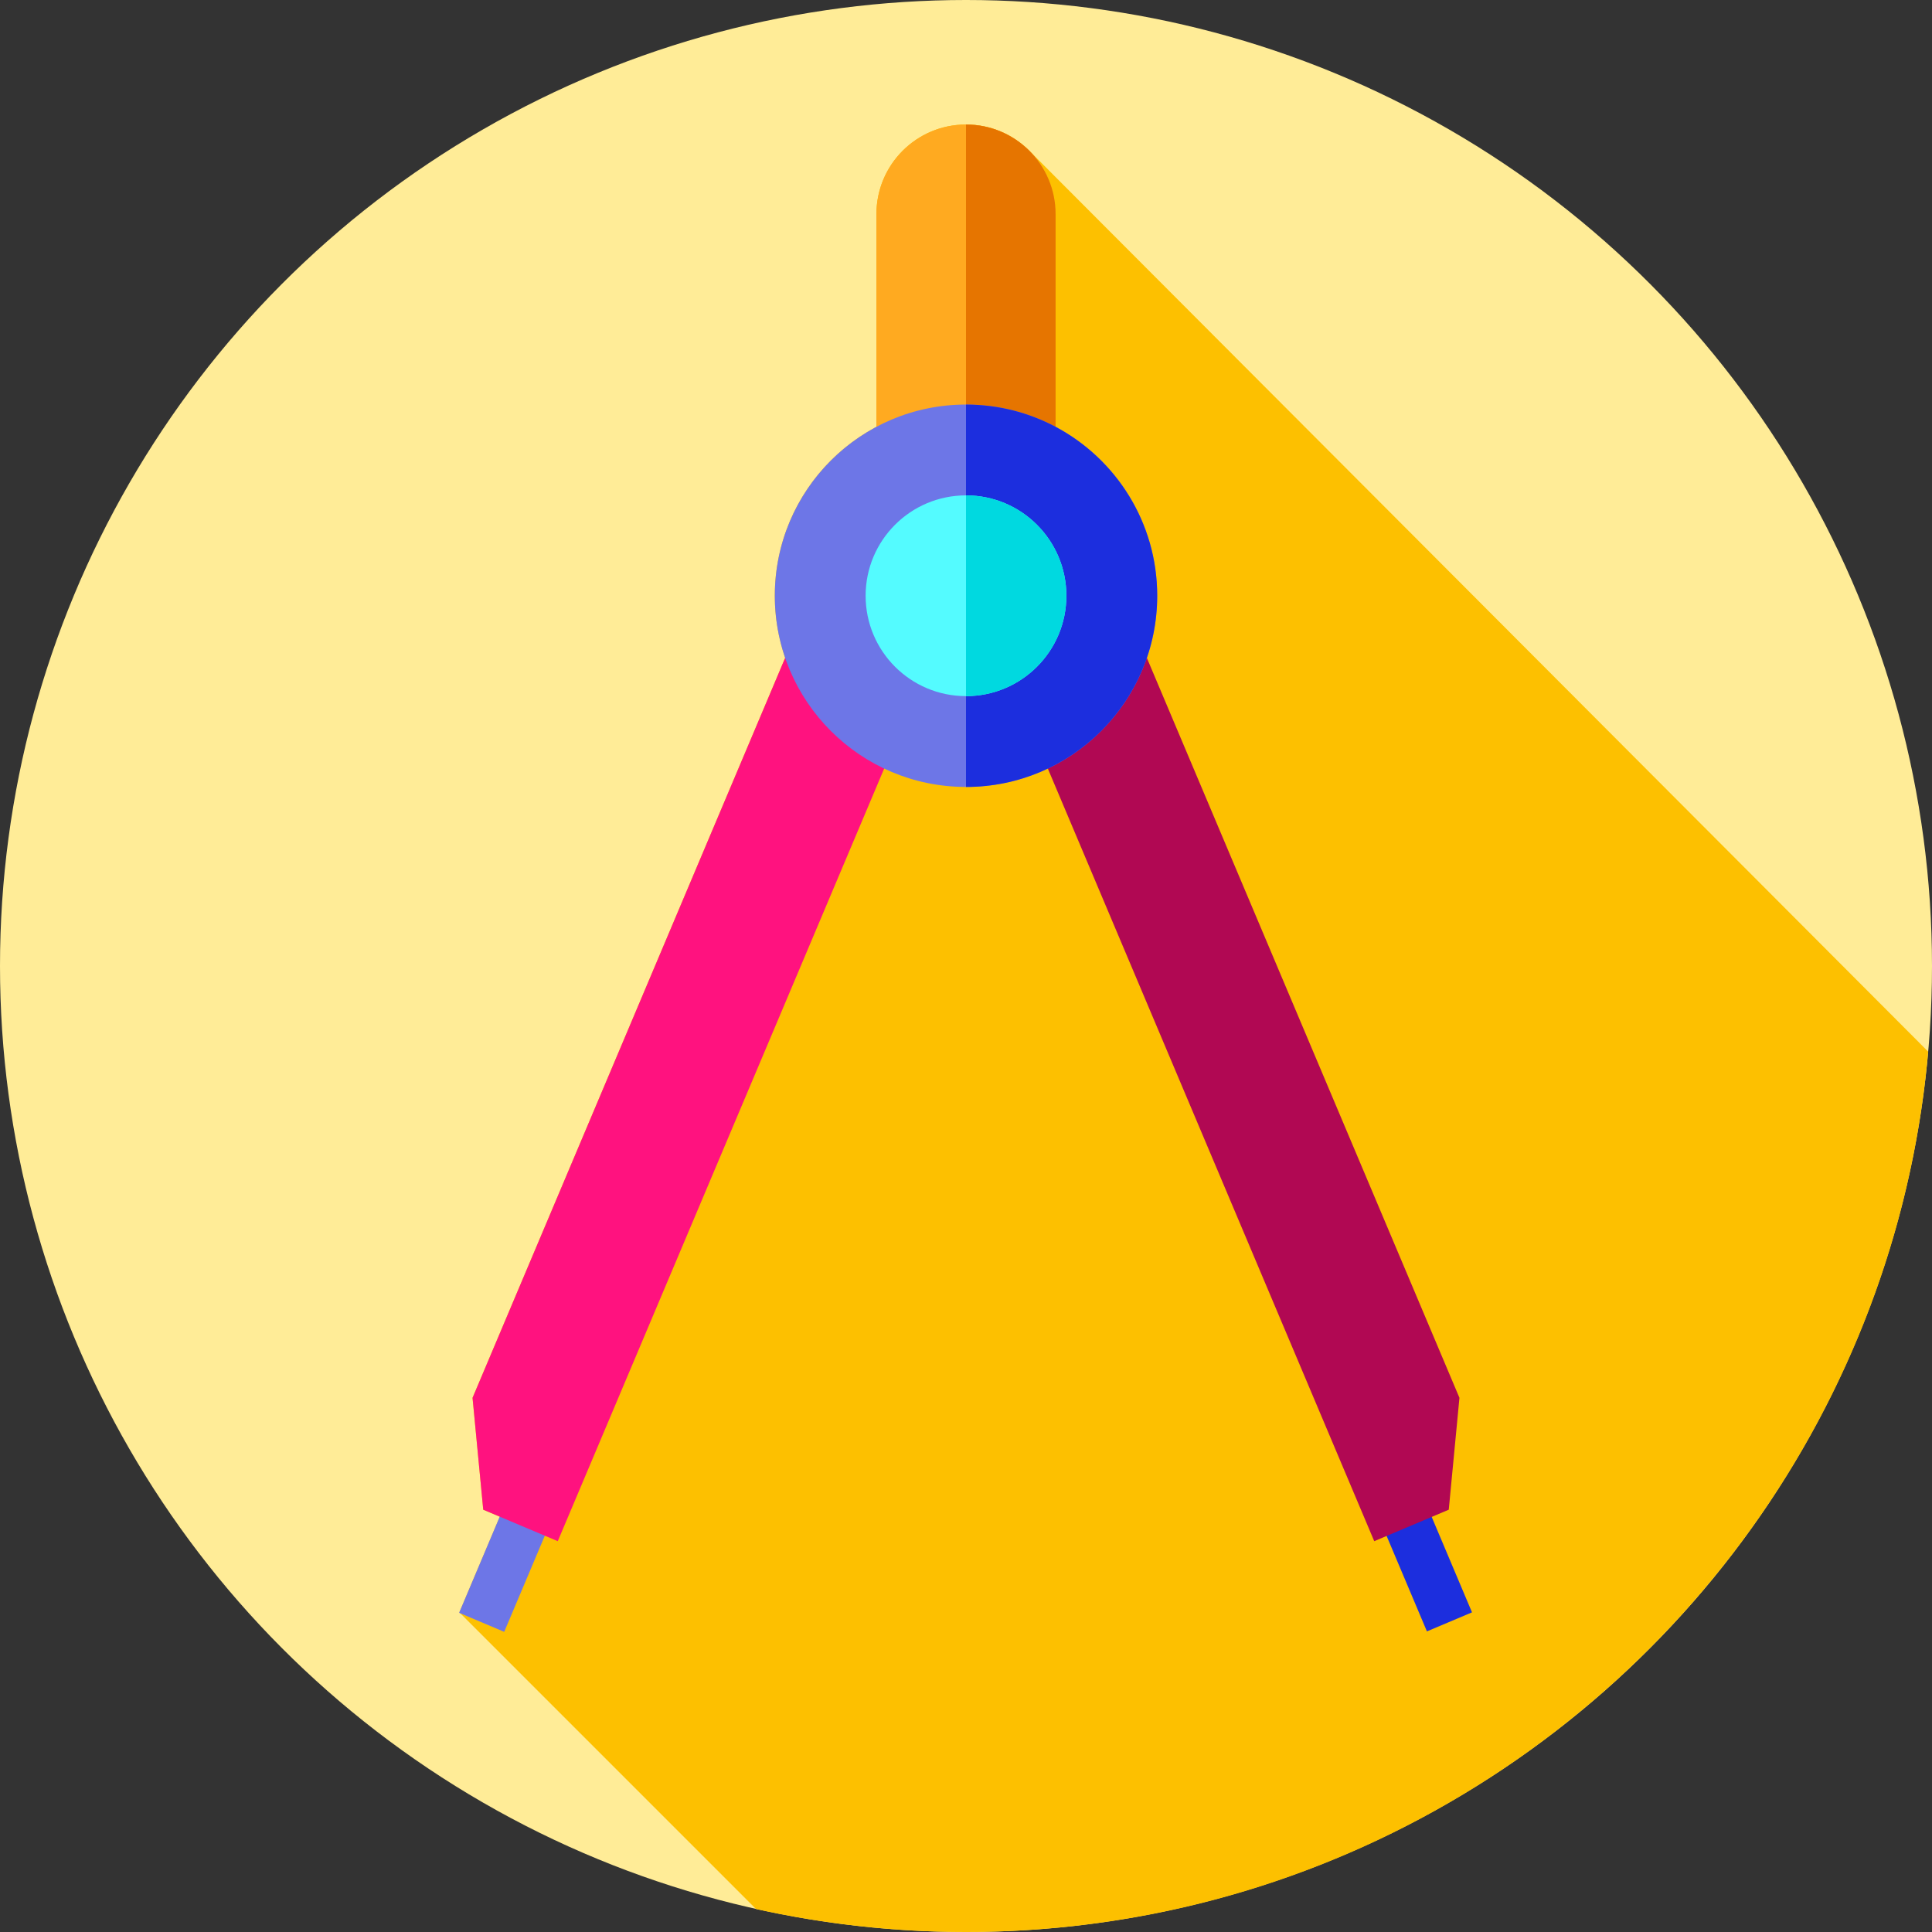 <?xml version="1.0" encoding="iso-8859-1"?>
<!-- Generator: Adobe Illustrator 19.0.0, SVG Export Plug-In . SVG Version: 6.00 Build 0)  -->
<svg version="1.1" id="Capa_1" xmlns="http://www.w3.org/2000/svg" xmlns:xlink="http://www.w3.org/1999/xlink" x="0px" y="0px"
	 viewBox="0 0 512 512" style="enable-background:new 0 0 512 512;" xml:space="preserve">
<rect x="0" y="0" width="512" height="512" fill="#333333" stroke="none"/>
<circle style="fill:#FFEC97;" cx="256" cy="256" r="256"/>
<path style="fill:#FDC000;" d="M510.987,278.695L272.667,39.837C268.381,35.61,262.496,33,256,33l0,0
	c-13.111,0-23.74,10.628-23.74,23.739v56.38c-16.017,8.512-26.928,25.36-26.928,44.763c0,5.761,0.975,11.292,2.746,16.452
	l-82.847,196.102l2.832,29.65l4.389,1.854l-10.712,25.356l78.622,78.622C218.277,509.889,236.891,512,256,512
	C389.735,512,499.499,409.446,510.987,278.695z"/>
<path style="fill:#FFAA20;" d="M279.74,118.387h-47.48V56.739C232.26,43.629,242.889,33,256,33l0,0
	c13.111,0,23.74,10.629,23.74,23.739V118.387z"/>
<path style="fill:#E67500;" d="M279.74,56.74v61.65H256V33c6.56,0,12.49,2.66,16.79,6.95C277.08,44.25,279.74,50.18,279.74,56.74z"
	/>
<rect x="126.939" y="401.599" transform="matrix(-0.921 -0.389 0.389 -0.921 94.31 851.707)" style="fill:#6D76E7;" width="12.97" height="29.403"/>
<polygon style="fill:#FF127F;" points="147.814,408.43 128.064,400.086 125.232,370.436 223.217,138.502 256,152.352 "/>
<rect x="372.055" y="401.568" transform="matrix(0.921 -0.389 0.389 0.921 -132.161 180.14)" style="fill:#1C2EDE;" width="12.97" height="29.403"/>
<polygon style="fill:#B10853;" points="364.186,408.43 383.936,400.086 386.768,370.436 288.783,138.502 256,152.352 "/>
<circle style="fill:#6D76E7;" cx="256" cy="157.88" r="50.667"/>
<path style="fill:#1C2EDE;" d="M306.67,157.88c0,27.99-22.69,50.67-50.67,50.67V107.22c8.58,0,16.66,2.13,23.74,5.89
	C295.76,121.62,306.67,138.48,306.67,157.88z"/>
<circle style="fill:#54FBFF;" cx="256" cy="157.88" r="26.601"/>
<path style="fill:#00D9E0;" d="M282.6,157.88c0,14.69-11.91,26.6-26.6,26.6v-53.2C270.69,131.28,282.6,143.19,282.6,157.88z"/>
<g>
</g>
<g>
</g>
<g>
</g>
<g>
</g>
<g>
</g>
<g>
</g>
<g>
</g>
<g>
</g>
<g>
</g>
<g>
</g>
<g>
</g>
<g>
</g>
<g>
</g>
<g>
</g>
<g>
</g>
</svg>
